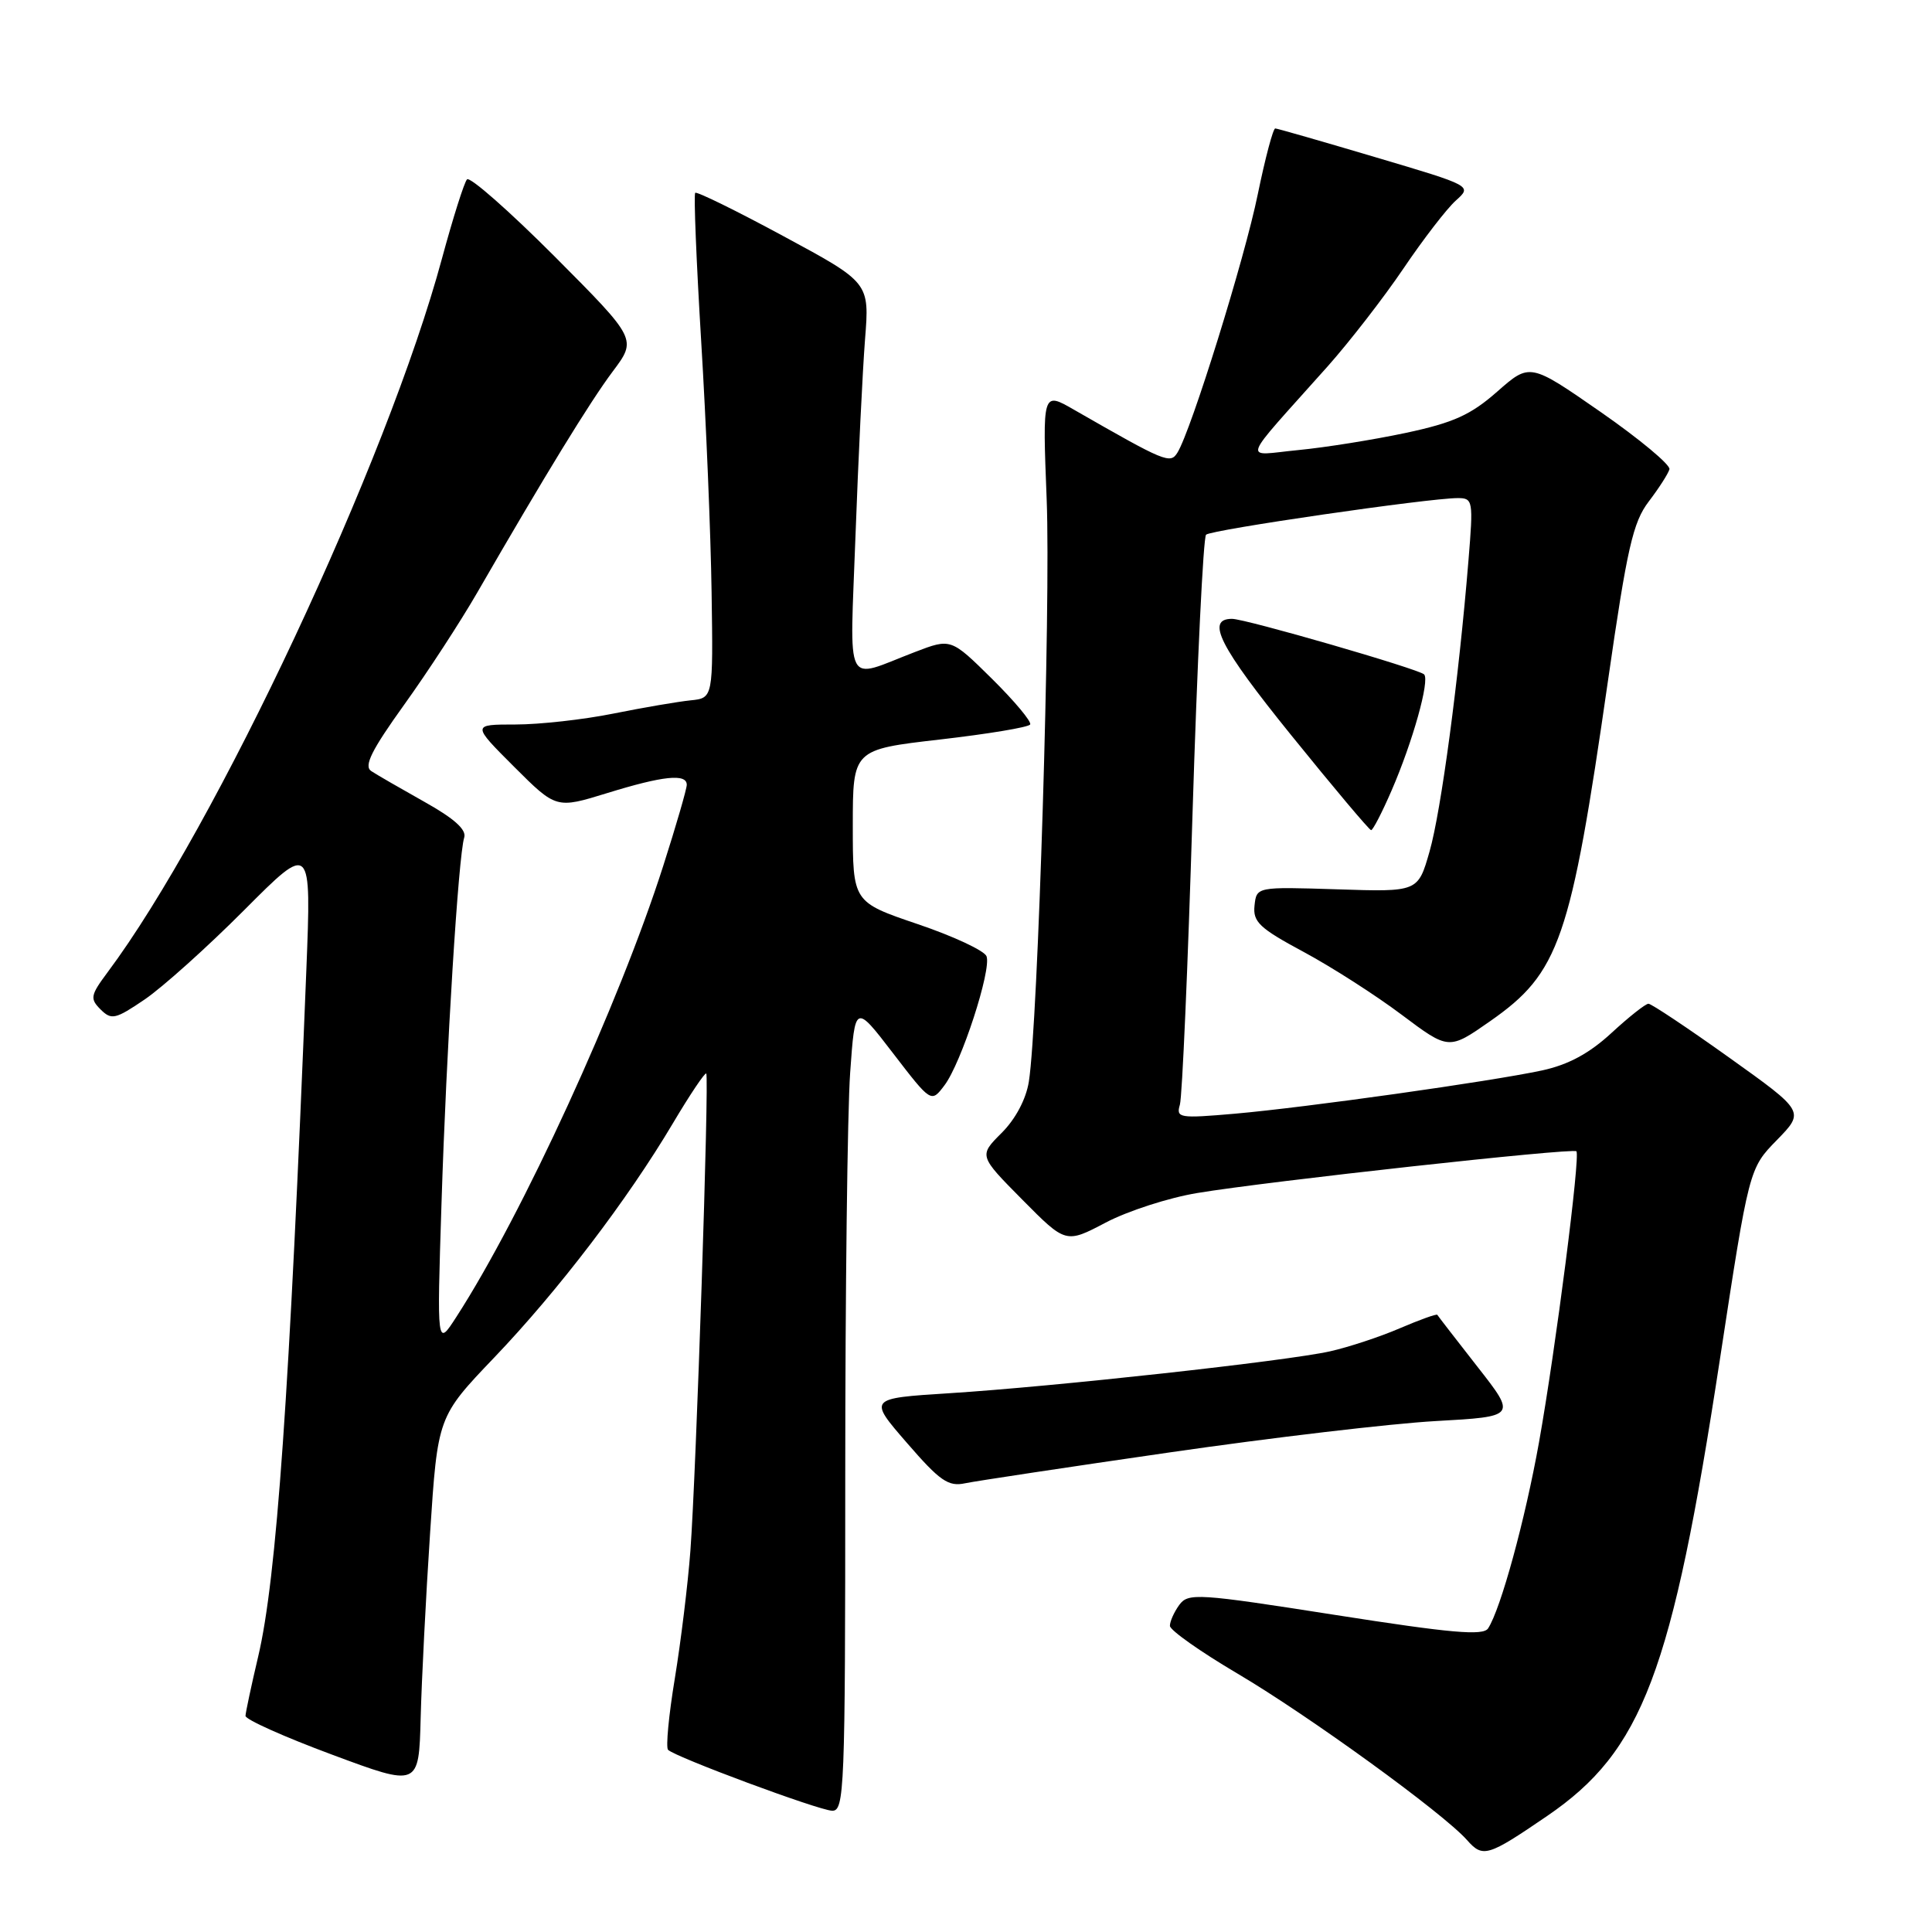 <?xml version="1.0" encoding="UTF-8" standalone="no"?>
<!DOCTYPE svg PUBLIC "-//W3C//DTD SVG 1.1//EN" "http://www.w3.org/Graphics/SVG/1.1/DTD/svg11.dtd" >
<svg xmlns="http://www.w3.org/2000/svg" xmlns:xlink="http://www.w3.org/1999/xlink" version="1.1" viewBox="0 0 256 256">
 <g >
 <path fill="currentColor"
d=" M 205.00 240.63 C 217.64 232.00 221.54 221.71 227.89 180.16 C 231.76 154.83 231.76 154.83 235.45 151.06 C 239.13 147.28 239.13 147.28 229.13 140.14 C 223.63 136.21 218.81 133.00 218.43 133.00 C 218.04 133.00 215.83 134.75 213.51 136.89 C 210.57 139.60 207.79 141.09 204.32 141.84 C 197.46 143.31 173.16 146.73 163.64 147.57 C 156.26 148.21 155.82 148.14 156.34 146.38 C 156.65 145.34 157.40 128.07 158.01 108.00 C 158.63 87.92 159.44 71.21 159.81 70.85 C 160.51 70.19 189.33 66.00 193.16 66.00 C 195.18 66.00 195.23 66.33 194.58 74.25 C 193.30 89.95 190.95 107.52 189.42 112.84 C 187.89 118.19 187.89 118.19 177.19 117.84 C 166.50 117.50 166.50 117.50 166.23 120.00 C 166.00 122.16 166.90 123.00 172.73 126.13 C 176.45 128.13 182.30 131.88 185.73 134.46 C 191.97 139.14 191.97 139.14 197.44 135.32 C 206.63 128.90 208.11 124.63 213.07 90.17 C 215.60 72.60 216.38 69.19 218.47 66.45 C 219.82 64.68 221.05 62.76 221.21 62.18 C 221.37 61.61 217.27 58.19 212.11 54.60 C 202.72 48.08 202.72 48.08 198.39 51.89 C 194.88 54.98 192.60 56.01 186.28 57.36 C 182.00 58.27 175.57 59.30 172.00 59.64 C 164.62 60.35 164.12 61.78 175.90 48.57 C 178.80 45.31 183.34 39.46 185.97 35.57 C 188.60 31.68 191.72 27.63 192.91 26.57 C 195.07 24.63 195.07 24.63 182.28 20.84 C 175.25 18.75 169.26 17.03 168.98 17.02 C 168.69 17.01 167.65 20.94 166.66 25.75 C 164.93 34.25 157.85 57.01 156.02 59.97 C 155.07 61.51 154.44 61.25 142.31 54.29 C 138.13 51.88 138.13 51.88 138.69 66.19 C 139.24 80.11 137.54 135.66 136.33 143.31 C 135.96 145.65 134.56 148.29 132.71 150.13 C 129.70 153.14 129.70 153.14 135.46 158.96 C 141.22 164.78 141.22 164.78 146.51 162.00 C 149.41 160.47 154.88 158.70 158.65 158.08 C 167.95 156.53 208.41 152.08 208.88 152.55 C 209.43 153.10 206.14 178.72 203.93 191.09 C 202.09 201.38 198.86 213.19 197.18 215.77 C 196.53 216.77 192.32 216.40 176.94 213.99 C 158.70 211.13 157.44 211.05 156.26 212.66 C 155.57 213.61 155.01 214.86 155.02 215.44 C 155.04 216.02 159.06 218.86 163.96 221.75 C 173.40 227.32 191.23 240.25 194.38 243.81 C 196.49 246.20 197.11 246.02 205.00 240.63 Z  M 112.00 195.65 C 112.00 171.26 112.29 147.19 112.65 142.15 C 113.30 133.00 113.30 133.00 118.34 139.57 C 123.39 146.14 123.39 146.14 125.14 143.82 C 127.37 140.89 131.40 128.49 130.72 126.71 C 130.44 125.97 126.33 124.05 121.60 122.45 C 113.00 119.53 113.00 119.53 113.00 109.43 C 113.00 99.32 113.00 99.32 124.54 97.99 C 130.89 97.26 136.27 96.37 136.50 96.00 C 136.72 95.64 134.45 92.92 131.45 89.95 C 126.00 84.57 126.00 84.57 121.25 86.39 C 111.73 90.03 112.61 91.75 113.36 70.91 C 113.73 60.78 114.30 49.11 114.62 44.98 C 115.22 37.45 115.22 37.45 103.86 31.32 C 97.61 27.94 92.33 25.35 92.12 25.55 C 91.91 25.76 92.27 34.61 92.91 45.21 C 93.56 55.82 94.18 70.80 94.29 78.50 C 94.50 92.50 94.50 92.50 91.50 92.80 C 89.85 92.97 85.26 93.75 81.29 94.55 C 77.33 95.35 71.48 96.00 68.30 96.00 C 62.52 96.00 62.52 96.00 68.11 101.59 C 73.70 107.17 73.70 107.17 80.45 105.09 C 87.86 102.80 91.00 102.47 91.00 103.99 C 91.00 104.53 89.60 109.37 87.88 114.74 C 82.04 133.01 69.22 160.96 60.47 174.50 C 57.89 178.50 57.89 178.50 58.50 159.50 C 59.15 138.94 60.74 113.43 61.51 110.98 C 61.84 109.94 60.18 108.45 56.24 106.25 C 53.09 104.48 49.91 102.65 49.19 102.17 C 48.18 101.51 49.22 99.42 53.54 93.40 C 56.66 89.06 61.03 82.35 63.25 78.50 C 72.24 62.93 78.15 53.28 81.19 49.22 C 84.40 44.94 84.40 44.94 73.49 33.98 C 67.48 27.96 62.26 23.36 61.88 23.77 C 61.51 24.17 60.02 28.88 58.57 34.23 C 51.34 61.05 28.55 109.70 14.25 128.84 C 11.98 131.89 11.90 132.33 13.33 133.76 C 14.77 135.19 15.29 135.07 19.19 132.42 C 21.55 130.81 27.48 125.49 32.37 120.58 C 41.26 111.66 41.26 111.66 40.59 128.58 C 38.36 184.74 36.65 209.17 34.21 219.50 C 33.30 223.35 32.55 226.89 32.53 227.36 C 32.51 227.84 37.67 230.15 44.00 232.50 C 55.50 236.78 55.50 236.78 55.74 227.64 C 55.87 222.61 56.43 211.58 56.99 203.11 C 58.00 187.72 58.00 187.72 65.48 179.89 C 73.97 171.01 83.14 158.99 89.17 148.83 C 91.42 145.04 93.41 142.08 93.58 142.25 C 93.99 142.66 92.25 195.22 91.48 205.50 C 91.15 209.90 90.22 217.50 89.42 222.39 C 88.61 227.28 88.21 231.54 88.52 231.86 C 89.50 232.83 108.40 239.85 110.25 239.93 C 111.89 240.00 112.00 237.25 112.00 195.65 Z  M 155.00 192.45 C 168.47 190.50 184.32 188.63 190.22 188.30 C 200.94 187.70 200.94 187.70 195.77 181.10 C 192.93 177.47 190.54 174.38 190.45 174.22 C 190.36 174.07 188.13 174.87 185.49 176.00 C 182.85 177.14 178.68 178.51 176.23 179.06 C 170.51 180.34 139.73 183.73 125.78 184.61 C 115.05 185.29 115.05 185.29 120.17 191.19 C 124.54 196.24 125.66 197.02 127.89 196.54 C 129.33 196.24 141.53 194.40 155.00 192.45 Z  M 184.39 104.75 C 187.19 98.30 189.48 90.14 188.70 89.36 C 187.97 88.64 165.04 82.00 163.25 82.00 C 159.73 82.00 161.59 85.66 171.07 97.39 C 176.67 104.32 181.45 110.00 181.68 110.00 C 181.92 110.00 183.14 107.64 184.39 104.75 Z "/>
</g>
</svg>